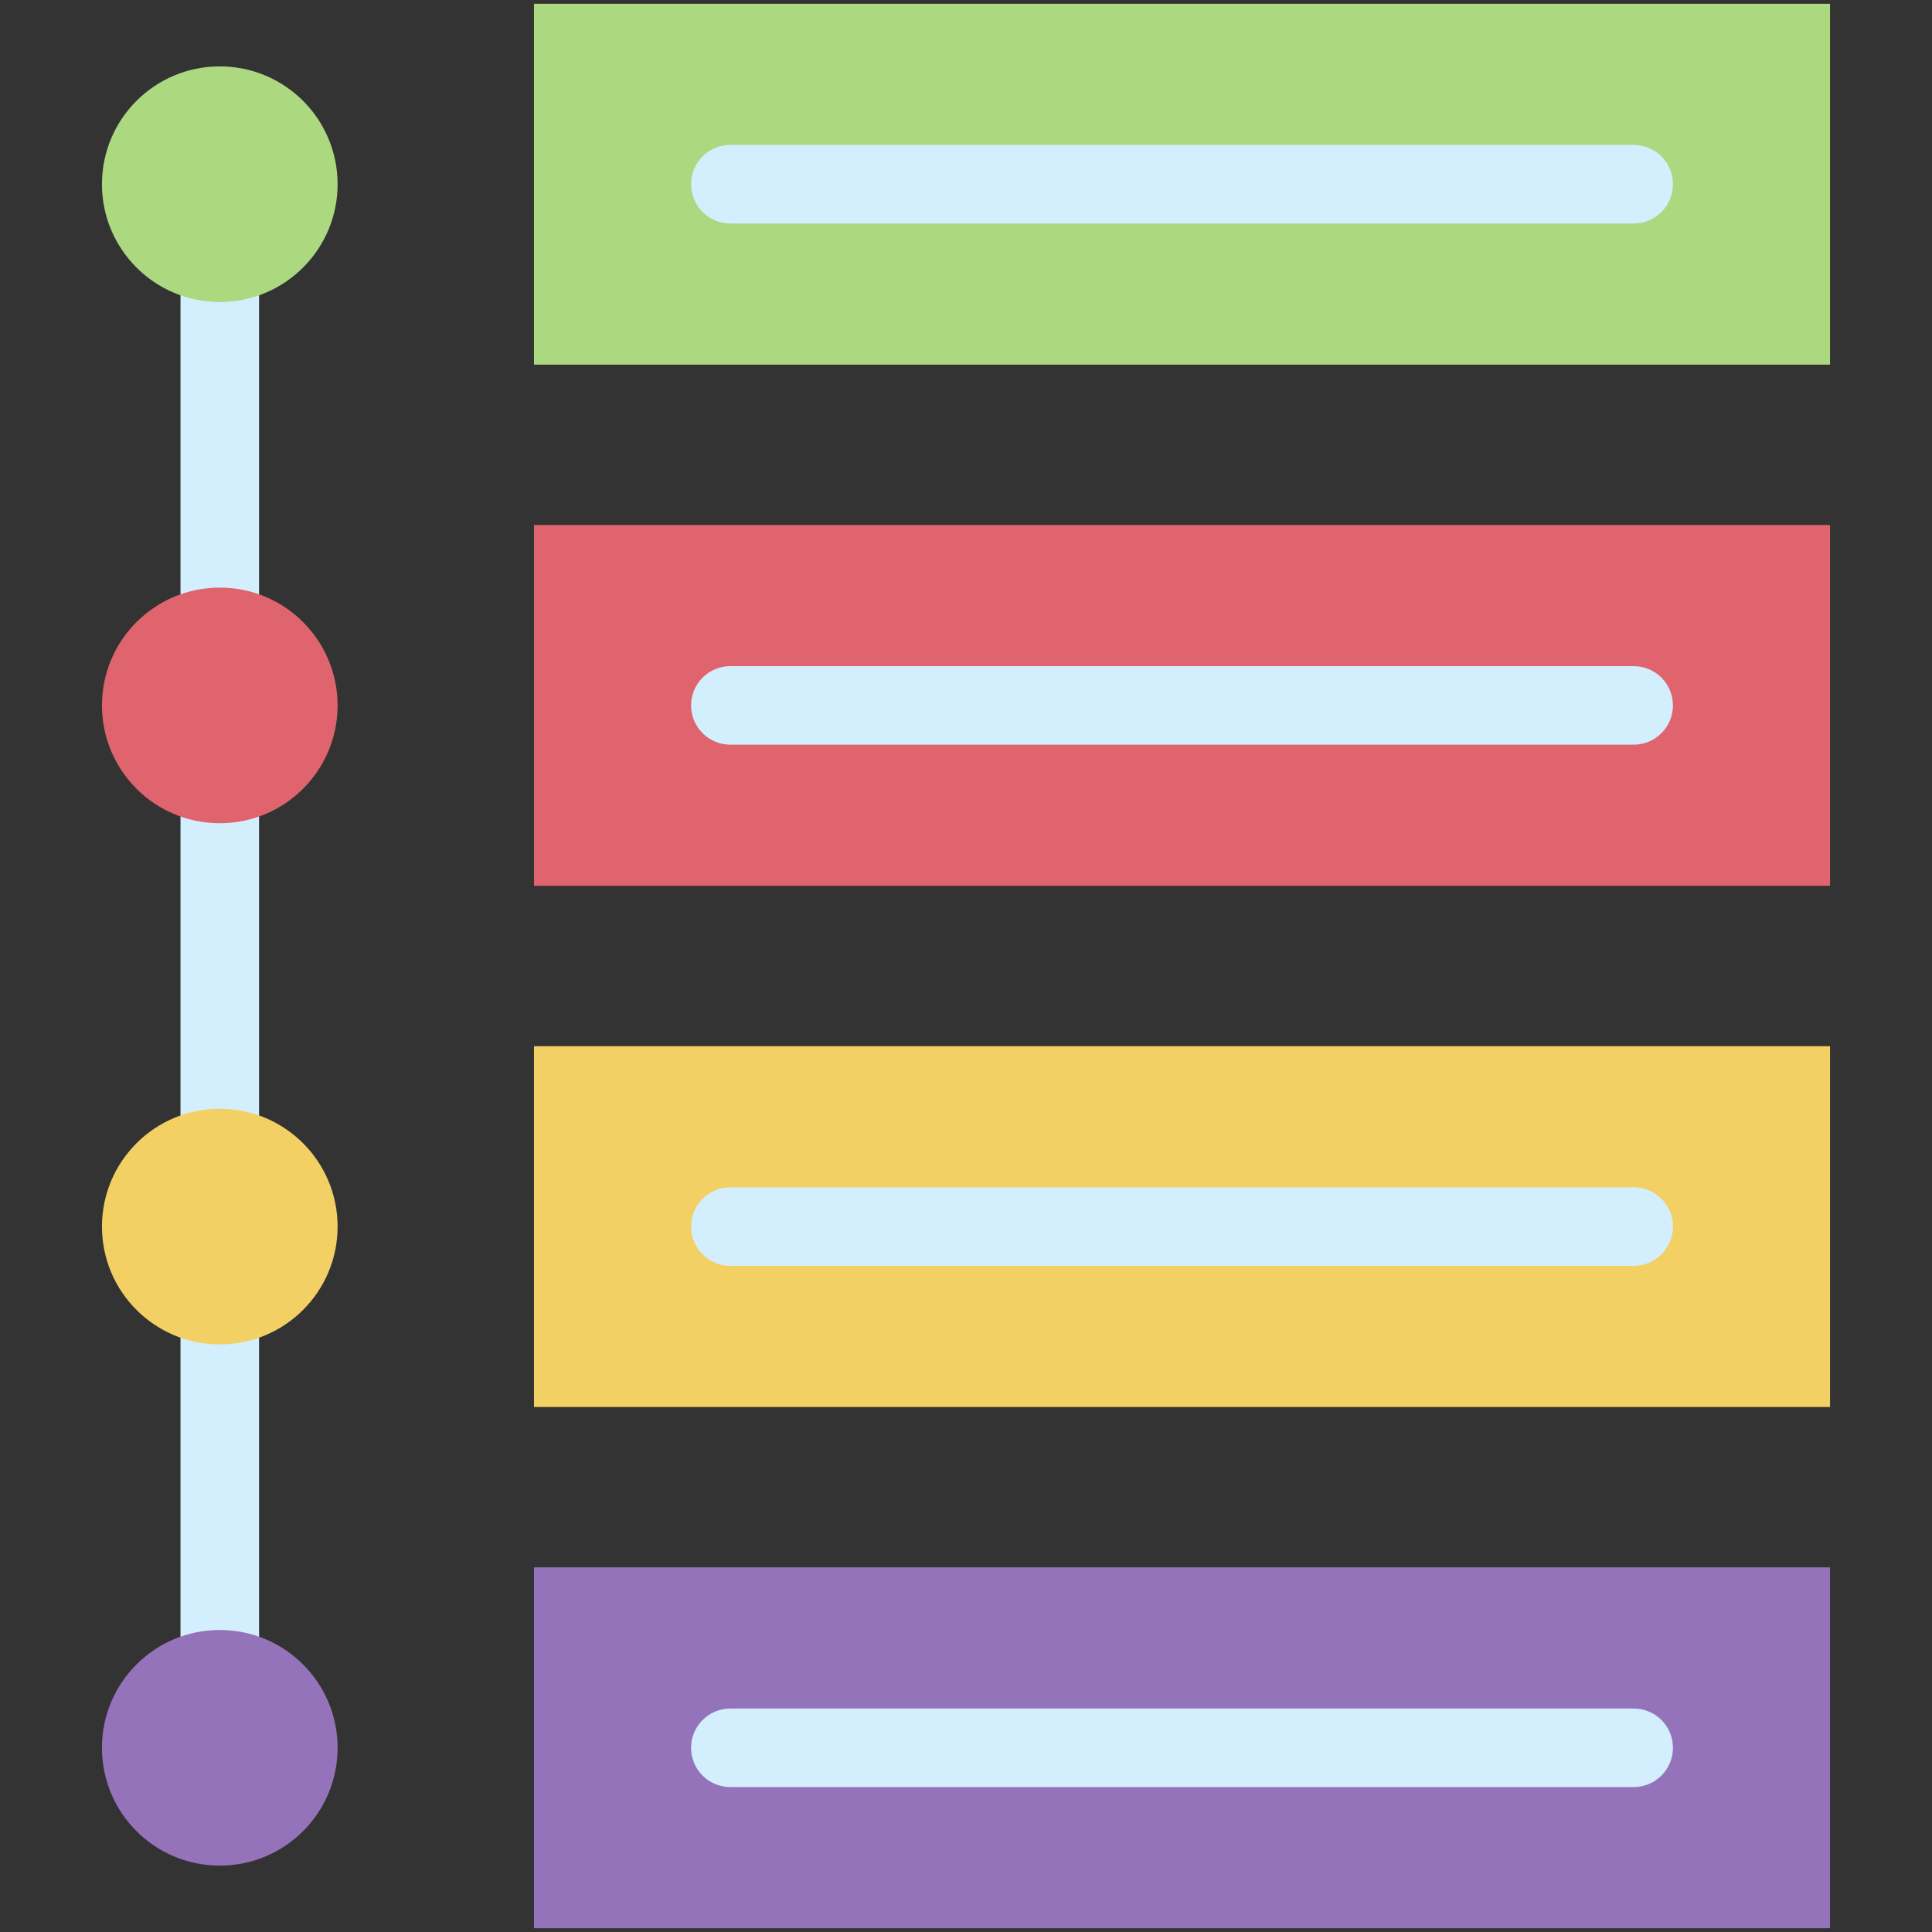<svg enable-background="new 0 0 512 512" viewBox="0 0 512 512" xmlns="http://www.w3.org/2000/svg"><rect x="0" y="0" width="512" height="512" fill="#333333" stroke="none"/><g id="_x33_0_x2C__Timeline_x2C__priority_x2C__structure_x2C__experience_x2C__infographic_x2C__workflow"><g><g><g><path id="XMLID_359_" d="m141.51 415.37h343.469v95.63h-343.469z" fill="#9573bb"/><path id="XMLID_358_" d="m141.51 277.253h343.469v95.62h-343.469z" fill="#f3d064"/><path id="XMLID_357_" d="m141.51 139.127h343.469v95.62h-343.469z" fill="#df646e"/><path id="XMLID_356_" d="m141.51 1h343.469v95.63h-343.469z" fill="#acd980"/><g fill="#d3effd"><path d="m432.939 197.35h-239.388c-5.748 0-10.408-4.66-10.408-10.408s4.66-10.408 10.408-10.408h239.388c5.748 0 10.408 4.66 10.408 10.408s-4.66 10.408-10.408 10.408z"/><path d="m432.939 59.224h-239.388c-5.748 0-10.408-4.66-10.408-10.408s4.66-10.408 10.408-10.408h239.388c5.748 0 10.408 4.66 10.408 10.408s-4.66 10.408-10.408 10.408z"/><path d="m58.245 176.534c-5.748 0-10.408-4.66-10.408-10.408v-96.494c0-5.748 4.66-10.408 10.408-10.408s10.408 4.66 10.408 10.408v96.494c0 5.748-4.66 10.408-10.408 10.408z"/><path d="m58.245 314.65c-5.748 0-10.408-4.66-10.408-10.408v-96.483c0-5.748 4.66-10.408 10.408-10.408s10.408 4.66 10.408 10.408v96.483c0 5.747-4.66 10.408-10.408 10.408z"/><path d="m58.245 452.776c-5.748 0-10.408-4.66-10.408-10.408v-96.494c0-5.748 4.66-10.408 10.408-10.408s10.408 4.66 10.408 10.408v96.494c0 5.748-4.66 10.408-10.408 10.408z"/><path d="m432.939 335.466h-239.388c-5.748 0-10.408-4.66-10.408-10.408s4.66-10.408 10.408-10.408h239.388c5.748 0 10.408 4.66 10.408 10.408s-4.66 10.408-10.408 10.408z"/><path d="m432.939 473.593h-239.388c-5.748 0-10.408-4.66-10.408-10.408s4.66-10.408 10.408-10.408h239.388c5.748 0 10.408 4.66 10.408 10.408s-4.66 10.408-10.408 10.408z"/></g><circle id="XMLID_352_" cx="58.245" cy="463.185" fill="#9573bb" r="31.224"/><circle id="XMLID_339_" cx="58.245" cy="325.058" fill="#f3d064" r="31.224"/><circle id="XMLID_338_" cx="58.245" cy="186.942" fill="#df646e" r="31.224"/><circle id="XMLID_330_" cx="58.245" cy="48.815" fill="#acd980" r="31.224"/></g></g></g></g><g id="Layer_1"/></svg>